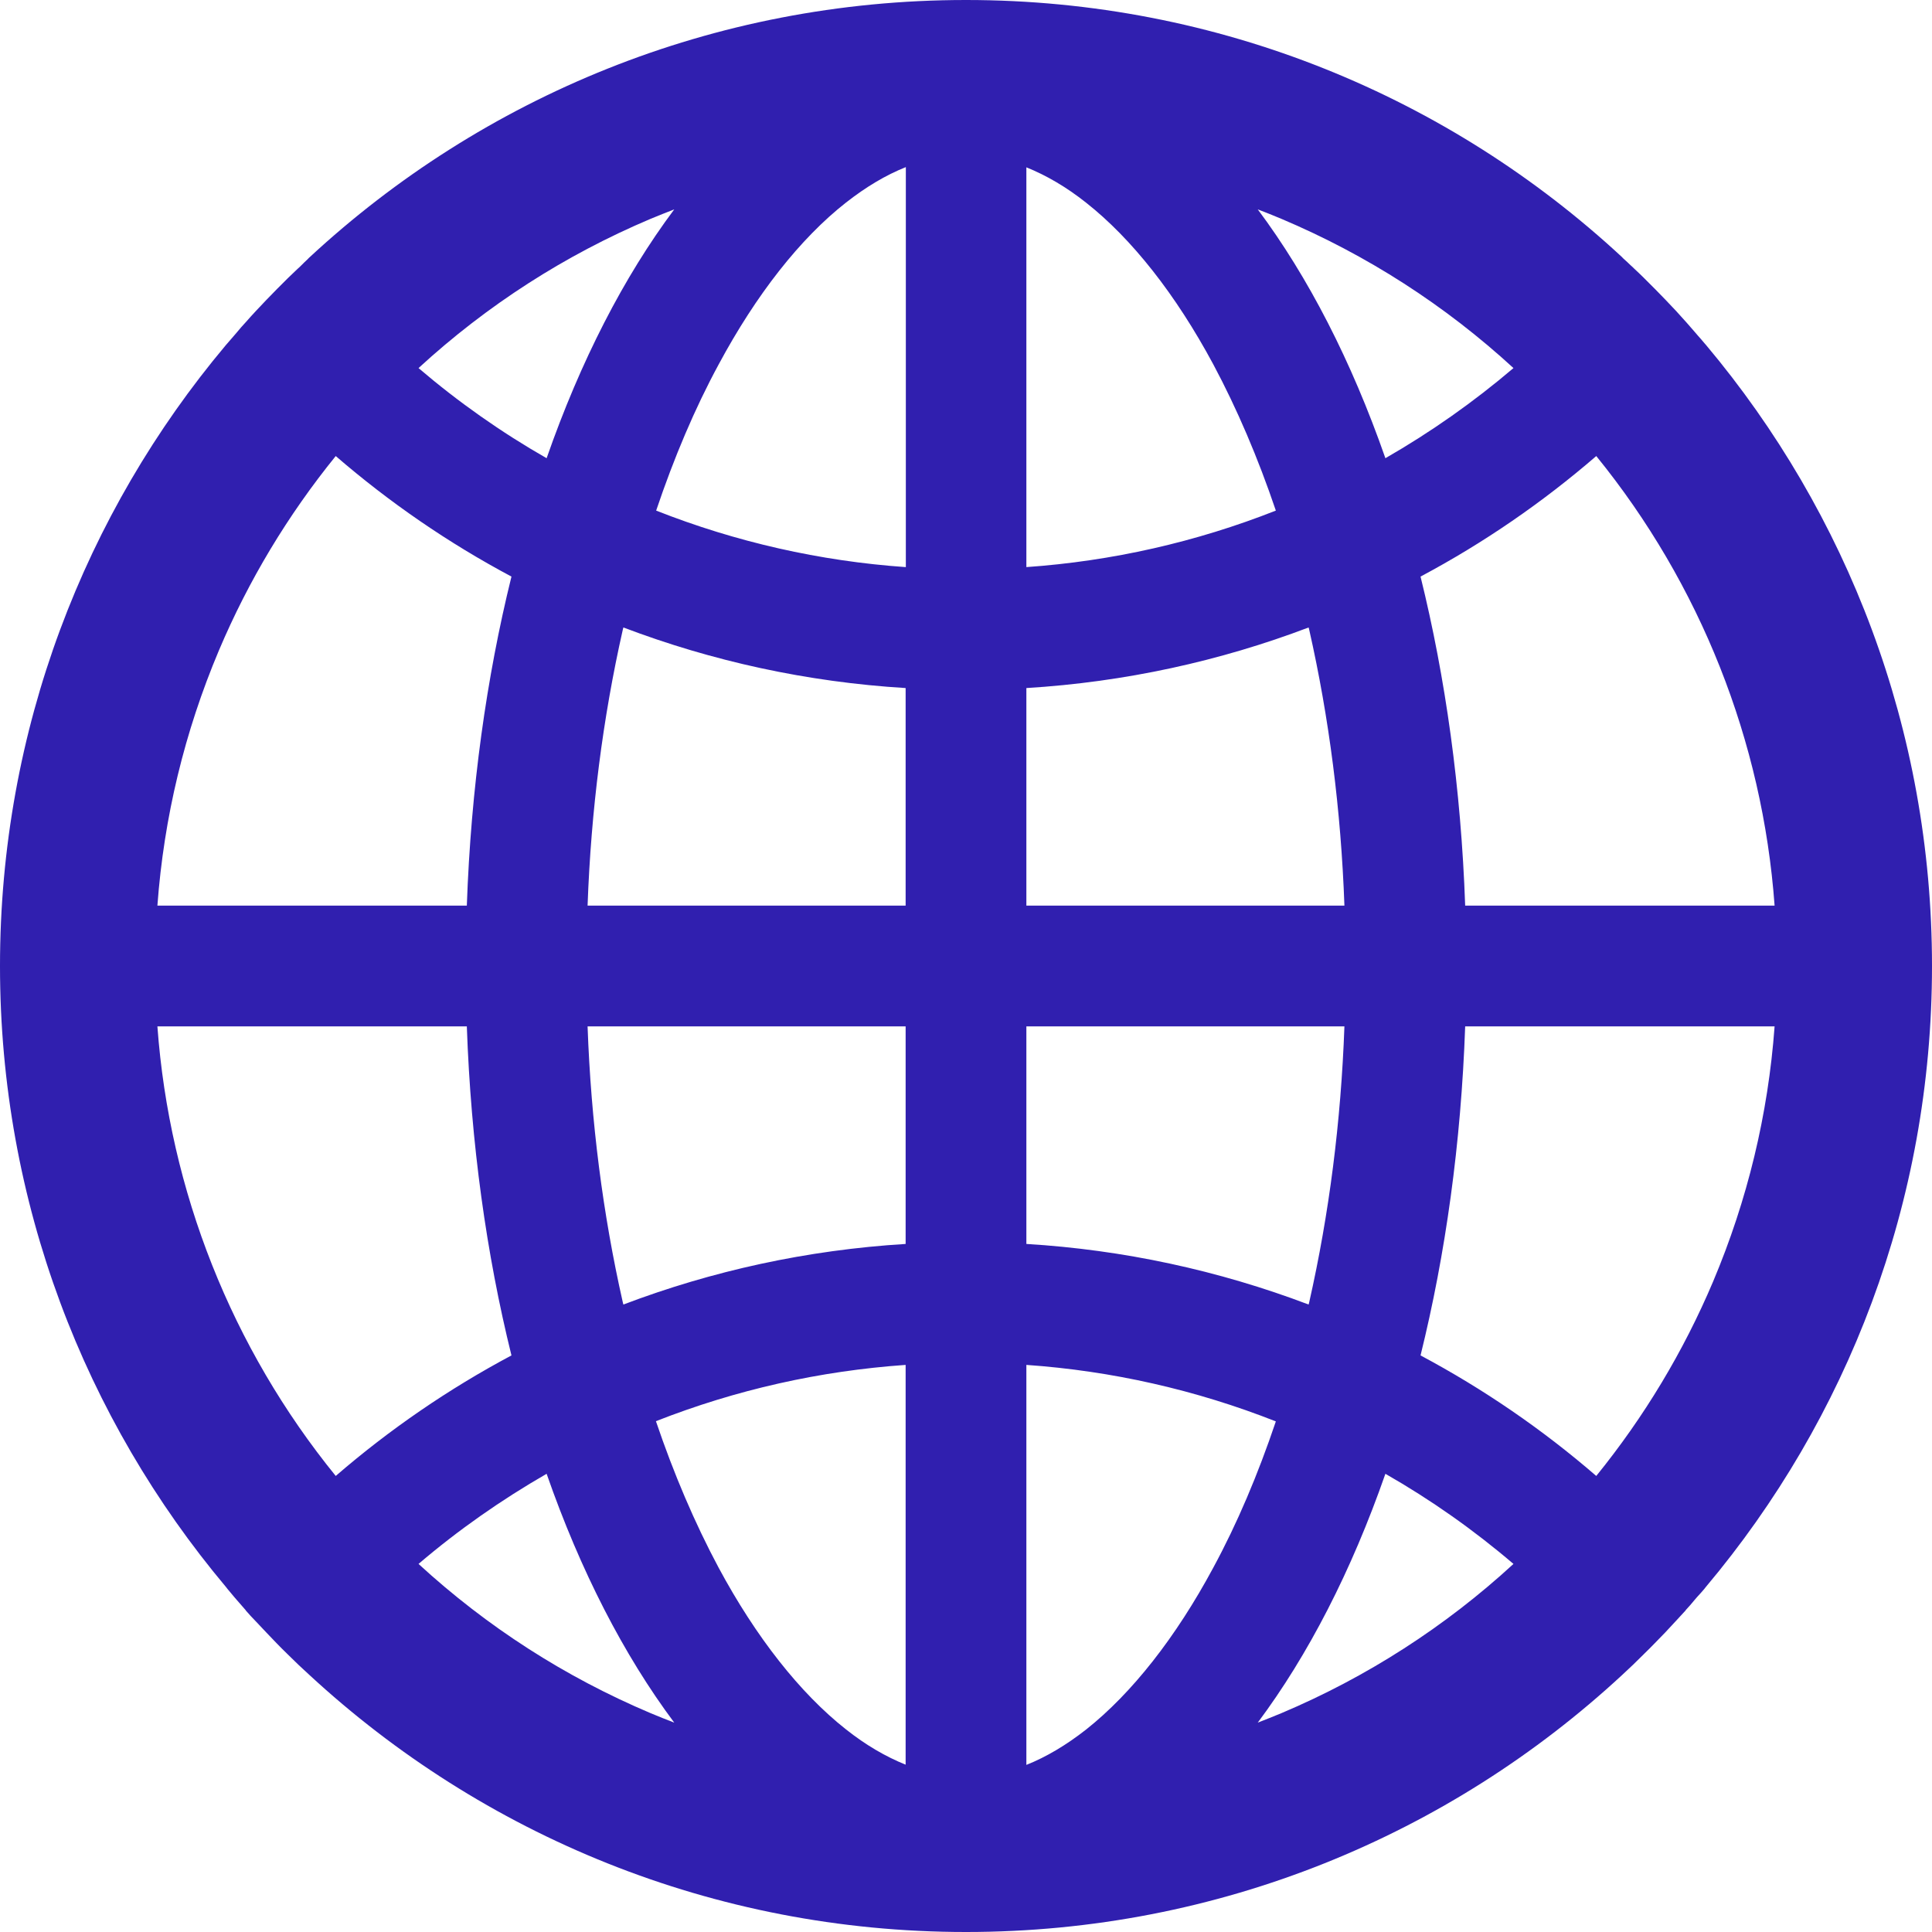 <svg width="138" height="138" viewBox="0 0 138 138" fill="none" xmlns="http://www.w3.org/2000/svg">
<path d="M121.736 113.496C121.767 113.45 121.813 113.403 121.844 113.357C131.932 101.359 138 85.896 138 69C138 52.104 131.932 36.641 121.859 24.643C121.828 24.597 121.782 24.566 121.751 24.52C121.582 24.319 121.428 24.135 121.258 23.95C121.197 23.873 121.135 23.811 121.073 23.734L120.442 23.01L120.427 22.995C120.196 22.733 119.949 22.471 119.718 22.209L119.703 22.194C119.21 21.67 118.717 21.147 118.209 20.638L118.193 20.623L117.454 19.884L117.408 19.837C117.177 19.607 116.946 19.391 116.715 19.175C116.638 19.098 116.561 19.021 116.468 18.944C116.314 18.79 116.16 18.652 116.006 18.513C115.96 18.467 115.898 18.421 115.852 18.359C103.562 6.962 87.097 0 69 0C50.903 0 34.438 6.962 22.132 18.359C22.086 18.405 22.025 18.451 21.978 18.513C21.824 18.652 21.67 18.806 21.516 18.96C21.439 19.037 21.362 19.114 21.27 19.191C21.039 19.406 20.808 19.637 20.577 19.853L20.531 19.899L19.791 20.638L19.776 20.654C19.268 21.162 18.775 21.686 18.282 22.209L18.267 22.225C18.02 22.487 17.789 22.748 17.558 23.01L17.543 23.026C17.327 23.257 17.111 23.503 16.911 23.75C16.85 23.827 16.788 23.888 16.726 23.965C16.557 24.15 16.403 24.35 16.233 24.535C16.203 24.581 16.157 24.612 16.126 24.658C6.068 36.641 0 52.104 0 69C0 85.896 6.068 101.359 16.141 113.357C16.172 113.403 16.218 113.45 16.249 113.496L16.726 114.066C16.788 114.143 16.85 114.204 16.911 114.281L17.543 115.005C17.543 115.021 17.558 115.021 17.558 115.036C17.789 115.298 18.02 115.56 18.267 115.806L18.282 115.821C18.775 116.345 19.268 116.869 19.761 117.377L19.776 117.392C20.022 117.639 20.253 117.885 20.5 118.116L20.546 118.162C21.054 118.671 21.578 119.164 22.102 119.641C34.438 131.038 50.903 138 69 138C87.097 138 103.562 131.038 115.868 119.641C116.392 119.16 116.906 118.667 117.408 118.162L117.454 118.116C117.7 117.87 117.947 117.639 118.178 117.392L118.193 117.377C118.702 116.869 119.194 116.345 119.672 115.821L119.687 115.806C119.918 115.544 120.165 115.298 120.396 115.036C120.396 115.021 120.411 115.021 120.411 115.005C120.627 114.774 120.842 114.528 121.043 114.281C121.104 114.204 121.166 114.143 121.227 114.066C121.402 113.88 121.571 113.69 121.736 113.496ZM122.367 91.533C120.242 96.554 117.439 101.205 114.019 105.425C110.169 102.097 105.958 99.21 101.467 96.816C103.254 89.592 104.362 81.66 104.655 73.312H126.757C126.295 79.612 124.816 85.726 122.367 91.533ZM126.757 64.688H104.655C104.362 56.34 103.254 48.408 101.467 41.184C105.98 38.782 110.184 35.886 114.019 32.575C121.452 41.723 125.898 52.932 126.757 64.688ZM91.533 15.633C97.647 18.22 103.207 21.794 108.105 26.291C105.26 28.713 102.197 30.869 98.957 32.729C96.538 25.798 93.443 19.776 89.839 14.955C90.409 15.171 90.978 15.402 91.533 15.633ZM77.579 123.538C76.162 124.647 74.745 125.494 73.312 126.064V97.493C79.424 97.92 85.434 99.281 91.132 101.529C89.854 105.317 88.375 108.814 86.666 111.971C83.986 116.961 80.844 120.95 77.579 123.538ZM86.666 26.029C88.36 29.202 89.854 32.698 91.132 36.471C85.434 38.719 79.424 40.08 73.312 40.507V11.952C74.73 12.522 76.162 13.353 77.579 14.478C80.844 17.05 83.986 21.039 86.666 26.029ZM73.312 88.853V73.312H96.03C95.784 80.12 94.937 86.727 93.52 92.996L93.473 93.181C87.01 90.73 80.213 89.271 73.312 88.853ZM73.312 64.688V49.147C80.367 48.716 87.143 47.222 93.473 44.819L93.52 45.004C94.937 51.273 95.784 57.864 96.03 64.688H73.312ZM64.688 73.312V88.853C57.633 89.284 50.857 90.778 44.527 93.181L44.48 92.996C43.063 86.727 42.216 80.135 41.97 73.312H64.688ZM41.97 64.688C42.216 57.88 43.063 51.273 44.48 45.004L44.527 44.819C50.857 47.222 57.618 48.716 64.688 49.147V64.688H41.97ZM64.688 97.493V126.048C63.27 125.478 61.838 124.647 60.421 123.522C57.156 120.95 53.999 116.946 51.319 111.956C49.625 108.783 48.131 105.287 46.852 101.513C52.582 99.264 58.542 97.925 64.688 97.493ZM64.688 40.507C58.576 40.08 52.566 38.719 46.868 36.471C48.146 32.683 49.624 29.186 51.334 26.029C54.014 21.039 57.156 17.034 60.437 14.462C61.854 13.353 63.27 12.506 64.703 11.936V40.507H64.688ZM46.467 15.633C47.037 15.402 47.592 15.171 48.161 14.955C44.557 19.776 41.462 25.798 39.044 32.729C35.809 30.881 32.744 28.724 29.895 26.291C34.793 21.794 40.353 18.22 46.467 15.633ZM15.633 46.467C17.758 41.446 20.561 36.795 23.981 32.575C27.816 35.886 32.02 38.782 36.533 41.184C34.746 48.408 33.638 56.34 33.345 64.688H11.243C11.705 58.388 13.184 52.274 15.633 46.467ZM11.243 73.312H33.345C33.638 81.66 34.746 89.592 36.533 96.816C32.042 99.21 27.831 102.097 23.981 105.425C16.548 96.277 12.102 85.068 11.243 73.312ZM46.467 122.367C40.353 119.78 34.793 116.206 29.895 111.709C32.744 109.276 35.809 107.135 39.044 105.271C41.462 112.202 44.557 118.224 48.161 123.045C47.592 122.829 47.022 122.598 46.467 122.367ZM91.533 122.367C90.963 122.598 90.409 122.829 89.839 123.045C93.443 118.224 96.538 112.202 98.957 105.271C102.191 107.119 105.256 109.276 108.105 111.709C103.235 116.188 97.628 119.793 91.533 122.367Z" fill="#301FAF"/>
</svg>
